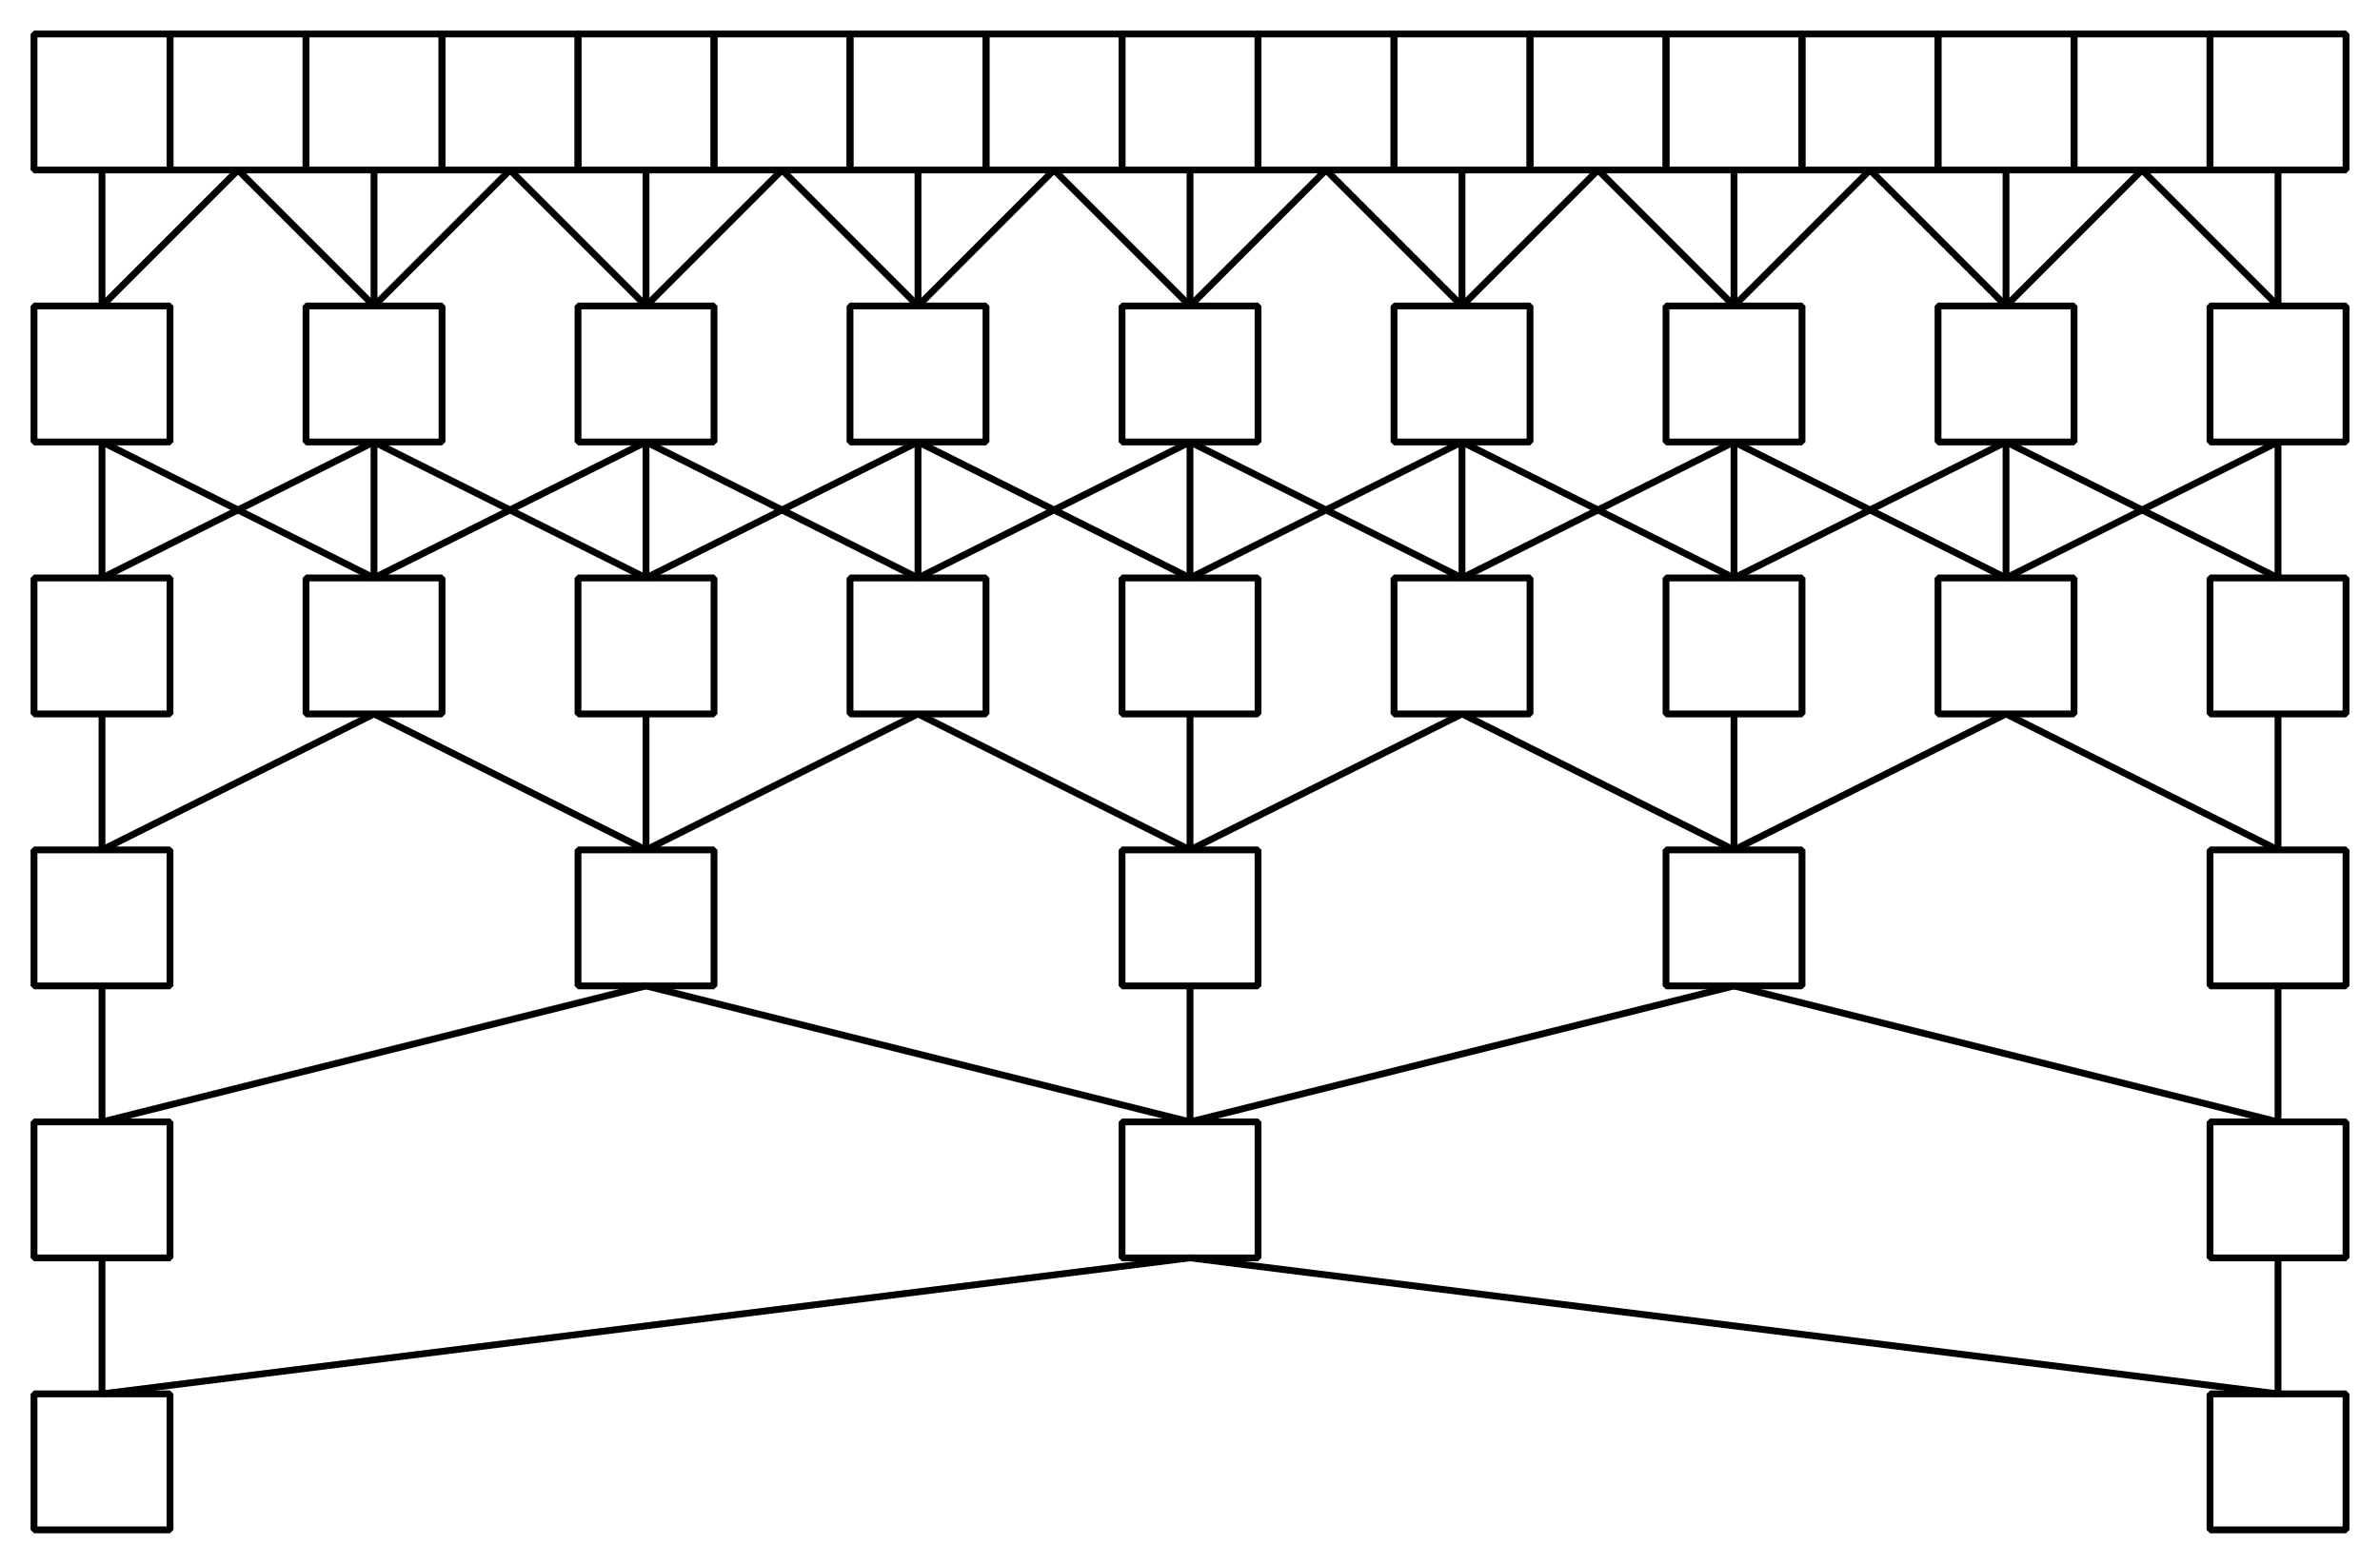 <?xml version="1.0" encoding="UTF-8" standalone="no"?>
<!-- Created with Inkscape (http://www.inkscape.org/) -->

<svg
   width="350"
   height="230"
   viewBox="0 0 92.604 60.854"
   version="1.1"
   id="svg5"
   inkscape:version="1.2.1 (9c6d41e, 2022-07-14)"
   sodipodi:docname="hourglass2.svg"
   xmlns:inkscape="http://www.inkscape.org/namespaces/inkscape"
   xmlns:sodipodi="http://sodipodi.sourceforge.net/DTD/sodipodi-0.dtd"
   xmlns="http://www.w3.org/2000/svg"
   xmlns:svg="http://www.w3.org/2000/svg">
  <sodipodi:namedview
     id="namedview7"
     pagecolor="#ffffff"
     bordercolor="#000000"
     borderopacity="0.25"
     inkscape:showpageshadow="2"
     inkscape:pageopacity="0.0"
     inkscape:pagecheckerboard="0"
     inkscape:deskcolor="#d1d1d1"
     inkscape:document-units="mm"
     showgrid="true"
     inkscape:zoom="1.8036743"
     inkscape:cx="175.75235"
     inkscape:cy="135.0022"
     inkscape:window-width="1309"
     inkscape:window-height="891"
     inkscape:window-x="149"
     inkscape:window-y="37"
     inkscape:window-maximized="0"
     inkscape:current-layer="layer2">
    <inkscape:grid
       type="xygrid"
       id="grid132"
       originx="6.615"
       originy="-6.615" />
  </sodipodi:namedview>
  <defs
     id="defs2" />
  <g
     inkscape:label="Layer 1"
     inkscape:groupmode="layer"
     id="layer1"
     transform="translate(6.615,-6.615)">
    <rect
       style="fill:none;stroke:#000000;stroke-width:0.265;stroke-linejoin:bevel;stroke-dasharray:none;stroke-opacity:1"
       id="rect236"
       width="5.292"
       height="5.292"
       x="-5.292"
       y="50.271" />
    <rect
       style="fill:none;stroke:#000000;stroke-width:0.265;stroke-linejoin:bevel;stroke-dasharray:none;stroke-opacity:1"
       id="rect236-0"
       width="5.292"
       height="5.292"
       x="-5.292"
       y="60.854" />
    <rect
       style="fill:none;stroke:#000000;stroke-width:0.265;stroke-linejoin:bevel;stroke-dasharray:none;stroke-opacity:1"
       id="rect236-0-7"
       width="5.292"
       height="5.292"
       x="79.375"
       y="60.854" />
    <rect
       style="fill:none;stroke:#000000;stroke-width:0.265;stroke-linejoin:bevel;stroke-dasharray:none;stroke-opacity:1"
       id="rect236-1"
       width="5.292"
       height="5.292"
       x="37.042"
       y="50.271" />
    <rect
       style="fill:none;stroke:#000000;stroke-width:0.265;stroke-linejoin:bevel;stroke-dasharray:none;stroke-opacity:1"
       id="rect236-6"
       width="5.292"
       height="5.292"
       x="15.875"
       y="39.687" />
    <rect
       style="fill:none;stroke:#000000;stroke-width:0.265;stroke-linejoin:bevel;stroke-dasharray:none;stroke-opacity:1"
       id="rect236-6-8"
       width="5.292"
       height="5.292"
       x="37.042"
       y="39.687" />
    <rect
       style="fill:none;stroke:#000000;stroke-width:0.265;stroke-linejoin:bevel;stroke-dasharray:none;stroke-opacity:1"
       id="rect236-6-8-1"
       width="5.292"
       height="5.292"
       x="-5.292"
       y="39.687" />
    <rect
       style="fill:none;stroke:#000000;stroke-width:0.265;stroke-linejoin:bevel;stroke-dasharray:none;stroke-opacity:1"
       id="rect236-6-1"
       width="5.292"
       height="5.292"
       x="26.458"
       y="29.104" />
    <rect
       style="fill:none;stroke:#000000;stroke-width:0.265;stroke-linejoin:bevel;stroke-dasharray:none;stroke-opacity:1"
       id="rect236-6-8-4"
       width="5.292"
       height="5.292"
       x="37.042"
       y="29.104" />
    <rect
       style="fill:none;stroke:#000000;stroke-width:0.265;stroke-linejoin:bevel;stroke-dasharray:none;stroke-opacity:1"
       id="rect236-6-8-4-3"
       width="5.292"
       height="5.292"
       x="47.625"
       y="29.104" />
    <rect
       style="fill:none;stroke:#000000;stroke-width:0.265;stroke-linejoin:bevel;stroke-dasharray:none;stroke-opacity:1"
       id="rect236-6-8-4-2"
       width="5.292"
       height="5.292"
       x="58.208"
       y="29.104" />
    <rect
       style="fill:none;stroke:#000000;stroke-width:0.265;stroke-linejoin:bevel;stroke-dasharray:none;stroke-opacity:1"
       id="rect236-6-8-4-8"
       width="5.292"
       height="5.292"
       x="-5.292"
       y="29.104" />
    <rect
       style="fill:none;stroke:#000000;stroke-width:0.265;stroke-linejoin:bevel;stroke-dasharray:none;stroke-opacity:1"
       id="rect236-6-8-4-3-3"
       width="5.292"
       height="5.292"
       x="5.292"
       y="29.104" />
    <rect
       style="fill:none;stroke:#000000;stroke-width:0.265;stroke-linejoin:bevel;stroke-dasharray:none;stroke-opacity:1"
       id="rect236-6-8-4-2-8"
       width="5.292"
       height="5.292"
       x="15.875"
       y="29.104" />
    <rect
       style="fill:none;stroke:#000000;stroke-width:0.265;stroke-linejoin:bevel;stroke-dasharray:none;stroke-opacity:1"
       id="rect236-6-1-7"
       width="5.292"
       height="5.292"
       x="42.333"
       y="7.937" />
    <rect
       style="fill:none;stroke:#000000;stroke-width:0.265;stroke-linejoin:bevel;stroke-dasharray:none;stroke-opacity:1"
       id="rect236-6-8-4-1"
       width="5.292"
       height="5.292"
       x="47.625"
       y="7.937" />
    <rect
       style="fill:none;stroke:#000000;stroke-width:0.265;stroke-linejoin:bevel;stroke-dasharray:none;stroke-opacity:1"
       id="rect236-6-1-7-4"
       width="5.292"
       height="5.292"
       x="52.917"
       y="7.937" />
    <rect
       style="fill:none;stroke:#000000;stroke-width:0.265;stroke-linejoin:bevel;stroke-dasharray:none;stroke-opacity:1"
       id="rect236-6-8-4-1-8"
       width="5.292"
       height="5.292"
       x="58.208"
       y="7.937" />
    <rect
       style="fill:none;stroke:#000000;stroke-width:0.265;stroke-linejoin:bevel;stroke-dasharray:none;stroke-opacity:1"
       id="rect236-6-1-7-0"
       width="5.292"
       height="5.292"
       x="63.5"
       y="7.937" />
    <rect
       style="fill:none;stroke:#000000;stroke-width:0.265;stroke-linejoin:bevel;stroke-dasharray:none;stroke-opacity:1"
       id="rect236-6-8-4-1-4"
       width="5.292"
       height="5.292"
       x="68.792"
       y="7.937" />
    <rect
       style="fill:none;stroke:#000000;stroke-width:0.265;stroke-linejoin:bevel;stroke-dasharray:none;stroke-opacity:1"
       id="rect236-6-1-7-4-6"
       width="5.292"
       height="5.292"
       x="74.083"
       y="7.937" />
    <rect
       style="fill:none;stroke:#000000;stroke-width:0.265;stroke-linejoin:bevel;stroke-dasharray:none;stroke-opacity:1"
       id="rect236-6-8-4-1-8-0"
       width="5.292"
       height="5.292"
       x="79.375"
       y="7.937" />
    <rect
       style="fill:none;stroke:#000000;stroke-width:0.265;stroke-linejoin:bevel;stroke-dasharray:none;stroke-opacity:1"
       id="rect236-6-8-4-1-6"
       width="5.292"
       height="5.292"
       x="5.292"
       y="7.937" />
    <rect
       style="fill:none;stroke:#000000;stroke-width:0.265;stroke-linejoin:bevel;stroke-dasharray:none;stroke-opacity:1"
       id="rect236-6-1-7-4-9"
       width="5.292"
       height="5.292"
       x="10.583"
       y="7.937" />
    <rect
       style="fill:none;stroke:#000000;stroke-width:0.265;stroke-linejoin:bevel;stroke-dasharray:none;stroke-opacity:1"
       id="rect236-6-8-4-1-8-4"
       width="5.292"
       height="5.292"
       x="15.875"
       y="7.937" />
    <rect
       style="fill:none;stroke:#000000;stroke-width:0.265;stroke-linejoin:bevel;stroke-dasharray:none;stroke-opacity:1"
       id="rect236-6-1-7-0-1"
       width="5.292"
       height="5.292"
       x="21.167"
       y="7.937" />
    <rect
       style="fill:none;stroke:#000000;stroke-width:0.265;stroke-linejoin:bevel;stroke-dasharray:none;stroke-opacity:1"
       id="rect236-6-8-4-1-4-3"
       width="5.292"
       height="5.292"
       x="26.458"
       y="7.937" />
    <rect
       style="fill:none;stroke:#000000;stroke-width:0.265;stroke-linejoin:bevel;stroke-dasharray:none;stroke-opacity:1"
       id="rect236-6-1-7-4-6-7"
       width="5.292"
       height="5.292"
       x="31.75"
       y="7.937" />
    <rect
       style="fill:none;stroke:#000000;stroke-width:0.265;stroke-linejoin:bevel;stroke-dasharray:none;stroke-opacity:1"
       id="rect236-6-8-4-1-8-0-8"
       width="5.292"
       height="5.292"
       x="37.042"
       y="7.937" />
    <path
       style="fill:none;stroke:#000000;stroke-width:0.265;stroke-linejoin:bevel;stroke-dasharray:none;stroke-opacity:1"
       d="M -2.646,44.979 V 50.271"
       id="path8245" />
    <path
       style="fill:none;stroke:#000000;stroke-width:0.265;stroke-linejoin:bevel;stroke-dasharray:none;stroke-opacity:1"
       d="m -2.646,55.562 v 5.292"
       id="path8245-0" />
    <path
       style="fill:none;stroke:#000000;stroke-width:0.265;stroke-linejoin:bevel;stroke-dasharray:none;stroke-opacity:1"
       d="M 39.688,44.979 V 50.271"
       id="path8245-89" />
    <path
       style="fill:none;stroke:#000000;stroke-width:0.265;stroke-linejoin:bevel;stroke-dasharray:none;stroke-opacity:1"
       d="m 18.521,34.396 v 5.292"
       id="path8245-3" />
    <path
       style="fill:none;stroke:#000000;stroke-width:0.265;stroke-linejoin:bevel;stroke-dasharray:none;stroke-opacity:1"
       d="m 39.688,13.229 v 5.292"
       id="path8245-8" />
    <path
       style="fill:none;stroke:#000000;stroke-width:0.265;stroke-linejoin:bevel;stroke-dasharray:none;stroke-opacity:1"
       d="m 18.521,13.229 v 5.292"
       id="path8245-8-5" />
    <path
       style="fill:none;stroke:#000000;stroke-width:0.265;stroke-linejoin:bevel;stroke-dasharray:none;stroke-opacity:1"
       d="m -2.646,34.396 v 5.292"
       id="path8245-8-3" />
    <path
       style="fill:none;stroke:#000000;stroke-width:0.265;stroke-linejoin:bevel;stroke-dasharray:none;stroke-opacity:1"
       d="m 39.688,34.396 v 5.292"
       id="path8245-8-54" />
    <path
       style="fill:none;stroke:#000000;stroke-width:0.265;stroke-linejoin:bevel;stroke-dasharray:none;stroke-opacity:1"
       d="m 60.854,13.229 v 5.292"
       id="path8245-8-36" />
    <path
       style="fill:none;stroke:#000000;stroke-width:0.265;stroke-linejoin:bevel;stroke-dasharray:none;stroke-opacity:1"
       d="m 71.438,13.229 v 5.292"
       id="path8245-8-59" />
    <path
       style="fill:none;stroke:#000000;stroke-width:0.265;stroke-linejoin:bevel;stroke-dasharray:none;stroke-opacity:1"
       d="m 50.271,13.229 v 5.292"
       id="path8245-8-549" />
    <path
       style="fill:none;stroke:#000000;stroke-width:0.265;stroke-linejoin:bevel;stroke-dasharray:none;stroke-opacity:1"
       d="m 29.104,13.229 v 5.292"
       id="path8245-8-1" />
    <path
       style="fill:none;stroke:#000000;stroke-width:0.265;stroke-linejoin:bevel;stroke-dasharray:none;stroke-opacity:1"
       d="m 7.938,13.229 v 5.292"
       id="path8245-8-7" />
    <path
       style="fill:none;stroke:#000000;stroke-width:0.265;stroke-linejoin:bevel;stroke-dasharray:none;stroke-opacity:1"
       d="M 2.646,13.229 7.938,18.521"
       id="path12261" />
    <path
       style="fill:none;stroke:#000000;stroke-width:0.265;stroke-linejoin:bevel;stroke-dasharray:none;stroke-opacity:1"
       d="m 13.229,13.229 5.292,5.292"
       id="path12261-8" />
    <path
       style="fill:none;stroke:#000000;stroke-width:0.265;stroke-linejoin:bevel;stroke-dasharray:none;stroke-opacity:1"
       d="m 23.813,13.229 5.292,5.292"
       id="path12261-83" />
    <path
       style="fill:none;stroke:#000000;stroke-width:0.265;stroke-linejoin:bevel;stroke-dasharray:none;stroke-opacity:1"
       d="m 34.396,13.229 5.292,5.292"
       id="path12261-8-5" />
    <path
       style="fill:none;stroke:#000000;stroke-width:0.265;stroke-linejoin:bevel;stroke-dasharray:none;stroke-opacity:1"
       d="m 44.979,13.229 5.292,5.292"
       id="path12261-2" />
    <path
       style="fill:none;stroke:#000000;stroke-width:0.265;stroke-linejoin:bevel;stroke-dasharray:none;stroke-opacity:1"
       d="m 55.563,13.229 5.292,5.292"
       id="path12261-8-2" />
    <path
       style="fill:none;stroke:#000000;stroke-width:0.265;stroke-linejoin:bevel;stroke-dasharray:none;stroke-opacity:1"
       d="M 66.146,13.229 71.438,18.521"
       id="path12261-83-6" />
    <path
       style="fill:none;stroke:#000000;stroke-width:0.265;stroke-linejoin:bevel;stroke-dasharray:none;stroke-opacity:1"
       d="M 7.938,18.521 13.229,13.229"
       id="path12349" />
    <rect
       style="fill:none;stroke:#000000;stroke-width:0.265;stroke-linejoin:bevel;stroke-dasharray:none;stroke-opacity:1"
       id="rect236-6-8-4-1-6-4"
       width="5.292"
       height="5.292"
       x="-5.292"
       y="7.937" />
    <rect
       style="fill:none;stroke:#000000;stroke-width:0.265;stroke-linejoin:bevel;stroke-dasharray:none;stroke-opacity:1"
       id="rect236-6-1-7-4-9-4"
       width="5.292"
       height="5.292"
       x="-1.2919063e-06"
       y="7.937" />
    <path
       style="fill:none;stroke:#000000;stroke-width:0.265;stroke-linejoin:bevel;stroke-dasharray:none;stroke-opacity:1"
       d="m -2.646,13.229 v 5.292"
       id="path8245-8-7-9" />
    <path
       style="fill:none;stroke:#000000;stroke-width:0.265;stroke-linejoin:bevel;stroke-dasharray:none;stroke-opacity:1"
       d="m -2.646,18.521 5.292,-5.292"
       id="path12349-5" />
    <path
       style="fill:none;stroke:#000000;stroke-width:0.265;stroke-linejoin:bevel;stroke-dasharray:none;stroke-opacity:1"
       d="M 18.521,18.521 23.813,13.229"
       id="path12349-7" />
    <path
       style="fill:none;stroke:#000000;stroke-width:0.265;stroke-linejoin:bevel;stroke-dasharray:none;stroke-opacity:1"
       d="m 29.104,18.521 5.292,-5.292"
       id="path12349-1" />
    <path
       style="fill:none;stroke:#000000;stroke-width:0.265;stroke-linejoin:bevel;stroke-dasharray:none;stroke-opacity:1"
       d="m 39.688,18.521 5.292,-5.292"
       id="path12349-7-8" />
    <path
       style="fill:none;stroke:#000000;stroke-width:0.265;stroke-linejoin:bevel;stroke-dasharray:none;stroke-opacity:1"
       d="M 50.271,18.521 55.563,13.229"
       id="path12349-7-7" />
    <path
       style="fill:none;stroke:#000000;stroke-width:0.265;stroke-linejoin:bevel;stroke-dasharray:none;stroke-opacity:1"
       d="m 60.854,18.521 5.292,-5.292"
       id="path12349-1-8" />
    <path
       style="fill:none;stroke:#000000;stroke-width:0.265;stroke-linejoin:bevel;stroke-dasharray:none;stroke-opacity:1"
       d="m 71.438,18.521 5.292,-5.292"
       id="path12349-7-8-7" />
    <path
       style="fill:none;stroke:#000000;stroke-width:0.265;stroke-linejoin:bevel;stroke-dasharray:none;stroke-opacity:1"
       d="m 82.021,13.229 v 5.292"
       id="path8245-8-59-3" />
    <path
       style="fill:none;stroke:#000000;stroke-width:0.265;stroke-linejoin:bevel;stroke-dasharray:none;stroke-opacity:1"
       d="m 76.729,13.229 5.292,5.292"
       id="path12261-83-6-2" />
    <path
       style="fill:none;stroke:#000000;stroke-width:0.265;stroke-linejoin:bevel;stroke-dasharray:none;stroke-opacity:1"
       d="M 7.937,34.396 -2.646,39.687"
       id="path12434" />
    <path
       style="fill:none;stroke:#000000;stroke-width:0.265;stroke-linejoin:bevel;stroke-dasharray:none;stroke-opacity:1"
       d="M 29.104,34.396 18.521,39.687"
       id="path12436" />
    <path
       style="fill:none;stroke:#000000;stroke-width:0.265;stroke-linejoin:bevel;stroke-dasharray:none;stroke-opacity:1"
       d="M 7.937,34.396 18.521,39.687"
       id="path12438" />
    <path
       style="fill:none;stroke:#000000;stroke-width:0.265;stroke-linejoin:bevel;stroke-dasharray:none;stroke-opacity:1"
       d="m 29.104,34.396 10.583,5.292"
       id="path12440" />
    <path
       style="fill:none;stroke:#000000;stroke-width:0.265;stroke-linejoin:bevel;stroke-dasharray:none;stroke-opacity:1"
       d="M 50.271,34.396 39.687,39.687"
       id="path12442" />
    <rect
       style="fill:none;stroke:#000000;stroke-width:0.265;stroke-linejoin:bevel;stroke-dasharray:none;stroke-opacity:1"
       id="rect236-6-8-48"
       width="5.292"
       height="5.292"
       x="58.208"
       y="39.687" />
    <path
       style="fill:none;stroke:#000000;stroke-width:0.265;stroke-linejoin:bevel;stroke-dasharray:none;stroke-opacity:1"
       d="m 60.854,34.396 v 5.292"
       id="path8245-8-54-0" />
    <path
       style="fill:none;stroke:#000000;stroke-width:0.265;stroke-linejoin:bevel;stroke-dasharray:none;stroke-opacity:1"
       d="m 50.271,34.396 10.583,5.292"
       id="path12440-4" />
    <path
       style="fill:none;stroke:#000000;stroke-width:0.265;stroke-linejoin:bevel;stroke-dasharray:none;stroke-opacity:1"
       d="M 71.438,34.396 60.854,39.687"
       id="path12442-0" />
    <rect
       style="fill:none;stroke:#000000;stroke-width:0.265;stroke-linejoin:bevel;stroke-dasharray:none;stroke-opacity:1"
       id="rect236-6-8-48-9"
       width="5.292"
       height="5.292"
       x="79.375"
       y="39.687" />
    <path
       style="fill:none;stroke:#000000;stroke-width:0.265;stroke-linejoin:bevel;stroke-dasharray:none;stroke-opacity:1"
       d="m 82.021,34.396 v 5.292"
       id="path8245-8-54-0-5" />
    <path
       style="fill:none;stroke:#000000;stroke-width:0.265;stroke-linejoin:bevel;stroke-dasharray:none;stroke-opacity:1"
       d="m 71.437,34.396 10.583,5.292"
       id="path12440-4-3" />
    <path
       style="fill:none;stroke:#000000;stroke-width:0.265;stroke-linejoin:bevel;stroke-dasharray:none;stroke-opacity:1"
       d="M 18.521,44.979 -2.646,50.271"
       id="path12446" />
    <rect
       style="fill:none;stroke:#000000;stroke-width:0.265;stroke-linejoin:bevel;stroke-dasharray:none;stroke-opacity:1"
       id="rect14952"
       width="5.292"
       height="5.292"
       x="37.042"
       y="18.521" />
    <rect
       style="fill:none;stroke:#000000;stroke-width:0.265;stroke-linejoin:bevel;stroke-dasharray:none;stroke-opacity:1"
       id="rect14954"
       width="5.292"
       height="5.292"
       x="47.625"
       y="18.521" />
    <rect
       style="fill:none;stroke:#000000;stroke-width:0.265;stroke-linejoin:bevel;stroke-dasharray:none;stroke-opacity:1"
       id="rect14956"
       width="5.292"
       height="5.292"
       x="58.208"
       y="18.521" />
    <rect
       style="fill:none;stroke:#000000;stroke-width:0.265;stroke-linejoin:bevel;stroke-dasharray:none;stroke-opacity:1"
       id="rect14958"
       width="5.292"
       height="5.292"
       x="68.792"
       y="18.521" />
    <rect
       style="fill:none;stroke:#000000;stroke-width:0.265;stroke-linejoin:bevel;stroke-dasharray:none;stroke-opacity:1"
       id="rect14960"
       width="5.292"
       height="5.292"
       x="5.292"
       y="18.521" />
    <rect
       style="fill:none;stroke:#000000;stroke-width:0.265;stroke-linejoin:bevel;stroke-dasharray:none;stroke-opacity:1"
       id="rect14960-2"
       width="5.292"
       height="5.292"
       x="-5.292"
       y="18.521" />
    <rect
       style="fill:none;stroke:#000000;stroke-width:0.265;stroke-linejoin:bevel;stroke-dasharray:none;stroke-opacity:1"
       id="rect14962"
       width="5.292"
       height="5.292"
       x="15.875"
       y="18.521" />
    <rect
       style="fill:none;stroke:#000000;stroke-width:0.265;stroke-linejoin:bevel;stroke-dasharray:none;stroke-opacity:1"
       id="rect14964"
       width="5.292"
       height="5.292"
       x="26.458"
       y="18.521" />
    <path
       style="fill:none;fill-opacity:0.172;stroke:#000000;stroke-width:0.265;stroke-linejoin:bevel;stroke-dasharray:none;stroke-opacity:1"
       d="m 7.937,23.812 v 5.292"
       id="path15031" />
    <path
       style="fill:none;fill-opacity:0.172;stroke:#000000;stroke-width:0.265;stroke-linejoin:bevel;stroke-dasharray:none;stroke-opacity:1"
       d="m -2.646,23.812 v 5.292"
       id="path15031-8" />
    <path
       style="fill:none;fill-opacity:0.172;stroke:#000000;stroke-width:0.265;stroke-linejoin:bevel;stroke-dasharray:none;stroke-opacity:1"
       d="m 29.104,23.812 v 5.292"
       id="path15031-6" />
    <path
       style="fill:none;fill-opacity:0.172;stroke:#000000;stroke-width:0.265;stroke-linejoin:bevel;stroke-dasharray:none;stroke-opacity:1"
       d="m 18.521,23.812 v 5.292"
       id="path15031-8-2" />
    <path
       style="fill:none;fill-opacity:0.172;stroke:#000000;stroke-width:0.265;stroke-linejoin:bevel;stroke-dasharray:none;stroke-opacity:1"
       d="m 39.687,23.812 v 5.292"
       id="path15031-5" />
    <path
       style="fill:none;fill-opacity:0.172;stroke:#000000;stroke-width:0.265;stroke-linejoin:bevel;stroke-dasharray:none;stroke-opacity:1"
       d="m 60.854,23.812 v 5.292"
       id="path15031-6-1" />
    <path
       style="fill:none;fill-opacity:0.172;stroke:#000000;stroke-width:0.265;stroke-linejoin:bevel;stroke-dasharray:none;stroke-opacity:1"
       d="m 50.271,23.812 v 5.292"
       id="path15031-8-2-3" />
    <path
       style="fill:none;fill-opacity:0.172;stroke:#000000;stroke-width:0.265;stroke-linejoin:bevel;stroke-dasharray:none;stroke-opacity:1"
       d="M -2.646,29.104 7.937,23.812"
       id="path15114" />
    <path
       style="fill:none;fill-opacity:0.172;stroke:#000000;stroke-width:0.265;stroke-linejoin:bevel;stroke-dasharray:none;stroke-opacity:1"
       d="M 7.937,29.104 -2.646,23.812"
       id="path15116" />
    <path
       style="fill:none;fill-opacity:0.172;stroke:#000000;stroke-width:0.265;stroke-linejoin:bevel;stroke-dasharray:none;stroke-opacity:1"
       d="M 18.521,23.812 7.937,29.104"
       id="path15118" />
    <path
       style="fill:none;fill-opacity:0.172;stroke:#000000;stroke-width:0.265;stroke-linejoin:bevel;stroke-dasharray:none;stroke-opacity:1"
       d="M 18.521,29.104 7.937,23.812"
       id="path15116-3" />
    <path
       style="fill:none;fill-opacity:0.172;stroke:#000000;stroke-width:0.265;stroke-linejoin:bevel;stroke-dasharray:none;stroke-opacity:1"
       d="M 29.104,23.812 18.521,29.104"
       id="path15118-7" />
    <path
       style="fill:none;fill-opacity:0.172;stroke:#000000;stroke-width:0.265;stroke-linejoin:bevel;stroke-dasharray:none;stroke-opacity:1"
       d="M 29.104,29.104 18.521,23.812"
       id="path15116-5" />
    <path
       style="fill:none;fill-opacity:0.172;stroke:#000000;stroke-width:0.265;stroke-linejoin:bevel;stroke-dasharray:none;stroke-opacity:1"
       d="M 39.687,23.812 29.104,29.104"
       id="path15118-0" />
    <path
       style="fill:none;fill-opacity:0.172;stroke:#000000;stroke-width:0.265;stroke-linejoin:bevel;stroke-dasharray:none;stroke-opacity:1"
       d="M 39.687,29.104 29.104,23.812"
       id="path15116-2" />
    <path
       style="fill:none;fill-opacity:0.172;stroke:#000000;stroke-width:0.265;stroke-linejoin:bevel;stroke-dasharray:none;stroke-opacity:1"
       d="M 50.271,23.812 39.687,29.104"
       id="path15118-1" />
    <path
       style="fill:none;fill-opacity:0.172;stroke:#000000;stroke-width:0.265;stroke-linejoin:bevel;stroke-dasharray:none;stroke-opacity:1"
       d="M 50.271,29.104 39.687,23.812"
       id="path15116-8" />
    <path
       style="fill:none;fill-opacity:0.172;stroke:#000000;stroke-width:0.265;stroke-linejoin:bevel;stroke-dasharray:none;stroke-opacity:1"
       d="M 60.854,23.812 50.271,29.104"
       id="path15118-71" />
    <path
       style="fill:none;fill-opacity:0.172;stroke:#000000;stroke-width:0.265;stroke-linejoin:bevel;stroke-dasharray:none;stroke-opacity:1"
       d="M 71.437,23.812 60.854,29.104"
       id="path15118-71-1" />
    <path
       style="fill:none;fill-opacity:0.172;stroke:#000000;stroke-width:0.265;stroke-linejoin:bevel;stroke-dasharray:none;stroke-opacity:1"
       d="M 60.854,29.104 50.271,23.812"
       id="path15116-55" />
    <rect
       style="fill:none;stroke:#000000;stroke-width:0.265;stroke-linejoin:bevel;stroke-dasharray:none;stroke-opacity:1"
       id="rect236-6-8-4-2-7"
       width="5.292"
       height="5.292"
       x="68.792"
       y="29.104" />
    <path
       style="fill:none;fill-opacity:0.172;stroke:#000000;stroke-width:0.265;stroke-linejoin:bevel;stroke-dasharray:none;stroke-opacity:1"
       d="m 71.438,23.812 v 5.292"
       id="path15031-6-1-8" />
    <path
       style="fill:none;fill-opacity:0.172;stroke:#000000;stroke-width:0.265;stroke-linejoin:bevel;stroke-dasharray:none;stroke-opacity:1"
       d="M 82.021,23.812 71.438,29.104"
       id="path15118-71-1-5" />
    <path
       style="fill:none;fill-opacity:0.172;stroke:#000000;stroke-width:0.265;stroke-linejoin:bevel;stroke-dasharray:none;stroke-opacity:1"
       d="M 71.438,29.104 60.854,23.812"
       id="path15116-55-7" />
    <rect
       style="fill:none;stroke:#000000;stroke-width:0.265;stroke-linejoin:bevel;stroke-dasharray:none;stroke-opacity:1"
       id="rect14960-0"
       width="5.292"
       height="5.292"
       x="79.375"
       y="18.521" />
    <path
       style="fill:none;fill-opacity:0.172;stroke:#000000;stroke-width:0.265;stroke-linejoin:bevel;stroke-dasharray:none;stroke-opacity:1"
       d="M 18.521,44.979 39.688,50.271"
       id="path17690" />
    <path
       style="fill:none;fill-opacity:0.172;stroke:#000000;stroke-width:0.265;stroke-linejoin:bevel;stroke-dasharray:none;stroke-opacity:1"
       d="M 39.688,50.271 60.854,44.979"
       id="path18107" />
    <rect
       style="fill:none;stroke:#000000;stroke-width:0.265;stroke-linejoin:bevel;stroke-dasharray:none;stroke-opacity:1"
       id="rect236-1-7"
       width="5.292"
       height="5.292"
       x="79.375"
       y="50.271" />
    <path
       style="fill:none;stroke:#000000;stroke-width:0.265;stroke-linejoin:bevel;stroke-dasharray:none;stroke-opacity:1"
       d="m 82.021,44.979 v 5.292"
       id="path8245-89-3" />
    <path
       style="fill:none;stroke:#000000;stroke-width:0.265;stroke-linejoin:bevel;stroke-dasharray:none;stroke-opacity:1"
       d="m 82.021,55.562 v 5.292"
       id="path8245-89-3-9" />
    <path
       style="fill:none;fill-opacity:0.172;stroke:#000000;stroke-width:0.265;stroke-linejoin:bevel;stroke-dasharray:none;stroke-opacity:1"
       d="m 60.854,44.979 21.167,5.292"
       id="path17690-9" />
    <path
       style="fill:none;fill-opacity:0.172;stroke:#000000;stroke-width:0.265;stroke-linejoin:bevel;stroke-dasharray:none;stroke-opacity:1"
       d="M -2.646,60.854 39.688,55.562"
       id="path18153" />
    <rect
       style="fill:none;stroke:#000000;stroke-width:0.265;stroke-linejoin:bevel;stroke-dasharray:none;stroke-opacity:1"
       id="rect236-6-8-4-2-7-4"
       width="5.292"
       height="5.292"
       x="79.375"
       y="29.104" />
    <path
       style="fill:none;fill-opacity:0.172;stroke:#000000;stroke-width:0.265;stroke-linejoin:bevel;stroke-dasharray:none;stroke-opacity:1"
       d="m 82.021,23.812 v 5.292"
       id="path15031-6-1-8-8" />
    <path
       style="fill:none;fill-opacity:0.172;stroke:#000000;stroke-width:0.265;stroke-linejoin:bevel;stroke-dasharray:none;stroke-opacity:1"
       d="M 82.021,29.104 71.437,23.812"
       id="path15116-55-7-5" />
    <path
       style="fill:none;fill-opacity:0.172;stroke:#000000;stroke-width:0.265;stroke-linejoin:bevel;stroke-dasharray:none;stroke-opacity:1"
       d="m 39.688,55.562 42.333,5.292"
       id="path18357" />
  </g>
  <g
     inkscape:groupmode="layer"
     id="layer3"
     inkscape:label="Layer 3"
     style="display:none">
    <rect
       style="fill:none;stroke:#e52600;stroke-width:0.265;stroke-linejoin:bevel;stroke-dasharray:none;stroke-opacity:1"
       id="rect16704"
       width="5.292"
       height="5.292"
       x="91.281"
       y="43.656" />
    <rect
       style="fill:none;stroke:#e52600;stroke-width:0.265;stroke-linejoin:bevel;stroke-dasharray:none;stroke-opacity:1"
       id="rect16706"
       width="5.292"
       height="5.292"
       x="91.281"
       y="-59.531"
       transform="scale(1,-1)" />
    <rect
       style="fill:none;stroke:#e52600;stroke-width:0.265;stroke-linejoin:bevel;stroke-dasharray:none;stroke-opacity:1"
       id="rect16708"
       width="5.292"
       height="5.292"
       x="112.448"
       y="-59.531"
       transform="scale(1,-1)" />
    <rect
       style="fill:none;stroke:#e52600;stroke-width:0.265;stroke-linejoin:bevel;stroke-dasharray:none;stroke-opacity:1"
       id="rect16710"
       width="5.292"
       height="5.292"
       x="70.115"
       y="-59.531"
       transform="scale(1,-1)" />
    <path
       style="fill:none;stroke:#e52600;stroke-width:0.265;stroke-linejoin:bevel;stroke-dasharray:none;stroke-opacity:1"
       d="M 93.927,54.24 V 48.948"
       id="path16712" />
    <path
       style="fill:none;stroke:#e52600;stroke-width:0.265;stroke-linejoin:bevel;stroke-dasharray:none;stroke-opacity:1"
       d="M 93.927,64.823 V 59.531"
       id="path16714" />
    <path
       style="fill:none;stroke:#e52600;stroke-width:0.265;stroke-linejoin:bevel;stroke-dasharray:none;stroke-opacity:1"
       d="M 72.76,64.823 V 59.531"
       id="path16716" />
    <path
       style="fill:none;stroke:#e52600;stroke-width:0.265;stroke-linejoin:bevel;stroke-dasharray:none;stroke-opacity:1"
       d="M 115.094,64.823 V 59.531"
       id="path16718" />
    <path
       style="fill:none;stroke:#e52600;stroke-width:0.265;stroke-linejoin:bevel;stroke-dasharray:none;stroke-opacity:1"
       d="M 62.177,64.823 72.76,59.531"
       id="path16720" />
    <path
       style="fill:none;stroke:#e52600;stroke-width:0.265;stroke-linejoin:bevel;stroke-dasharray:none;stroke-opacity:1"
       d="M 83.344,64.823 72.76,59.531"
       id="path16722" />
    <path
       style="fill:none;stroke:#e52600;stroke-width:0.265;stroke-linejoin:bevel;stroke-dasharray:none;stroke-opacity:1"
       d="M 104.51,64.823 93.927,59.531"
       id="path16724" />
    <path
       style="fill:none;stroke:#e52600;stroke-width:0.265;stroke-linejoin:bevel;stroke-dasharray:none;stroke-opacity:1"
       d="m 83.344,64.823 10.583,-5.292"
       id="path16726" />
    <path
       style="fill:none;stroke:#e52600;stroke-width:0.265;stroke-linejoin:bevel;stroke-dasharray:none;stroke-opacity:1"
       d="m 104.51,64.823 10.583,-5.292"
       id="path16728" />
    <path
       style="fill:none;stroke:#e52600;stroke-width:0.265;stroke-linejoin:bevel;stroke-dasharray:none;stroke-opacity:1"
       d="m 72.76,54.24 21.167,-5.292"
       id="path16732" />
    <path
       style="fill:none;stroke:#e52600;stroke-width:0.265;stroke-linejoin:bevel;stroke-dasharray:none;stroke-opacity:1"
       d="M 115.094,54.24 93.927,48.948"
       id="path16734" />
    <rect
       style="fill:none;stroke:#e52600;stroke-width:0.265;stroke-linejoin:bevel;stroke-dasharray:none;stroke-opacity:1"
       id="rect16736"
       width="5.292"
       height="5.292"
       x="91.281"
       y="-70.115"
       transform="scale(1,-1)" />
    <rect
       style="fill:none;stroke:#e52600;stroke-width:0.265;stroke-linejoin:bevel;stroke-dasharray:none;stroke-opacity:1"
       id="rect16738"
       width="5.292"
       height="5.292"
       x="101.865"
       y="-70.115"
       transform="scale(1,-1)" />
    <rect
       style="fill:none;stroke:#e52600;stroke-width:0.265;stroke-linejoin:bevel;stroke-dasharray:none;stroke-opacity:1"
       id="rect16740"
       width="5.292"
       height="5.292"
       x="112.448"
       y="-70.115"
       transform="scale(1,-1)" />
    <rect
       style="fill:none;stroke:#e52600;stroke-width:0.265;stroke-linejoin:bevel;stroke-dasharray:none;stroke-opacity:1"
       id="rect16744"
       width="5.292"
       height="5.292"
       x="59.531"
       y="-70.115"
       transform="scale(1,-1)" />
    <rect
       style="fill:none;stroke:#e52600;stroke-width:0.265;stroke-linejoin:bevel;stroke-dasharray:none;stroke-opacity:1"
       id="rect16746"
       width="5.292"
       height="5.292"
       x="70.115"
       y="-70.115"
       transform="scale(1,-1)" />
    <rect
       style="fill:none;stroke:#e52600;stroke-width:0.265;stroke-linejoin:bevel;stroke-dasharray:none;stroke-opacity:1"
       id="rect16748"
       width="5.292"
       height="5.292"
       x="80.698"
       y="-70.115"
       transform="scale(1,-1)" />
    <rect
       style="fill:none;stroke:#e52600;stroke-width:0.265;stroke-linejoin:bevel;stroke-dasharray:none;stroke-opacity:1"
       id="rect16750"
       width="5.292"
       height="5.292"
       x="91.281"
       y="-91.281"
       transform="scale(1,-1)" />
    <rect
       style="fill:none;stroke:#e52600;stroke-width:0.265;stroke-linejoin:bevel;stroke-dasharray:none;stroke-opacity:1"
       id="rect16752"
       width="5.292"
       height="5.292"
       x="96.573"
       y="-91.281"
       transform="scale(1,-1)" />
    <rect
       style="fill:none;stroke:#e52600;stroke-width:0.265;stroke-linejoin:bevel;stroke-dasharray:none;stroke-opacity:1"
       id="rect16770"
       width="5.292"
       height="5.292"
       x="54.24"
       y="-91.281"
       transform="scale(1,-1)" />
    <rect
       style="fill:none;stroke:#e52600;stroke-width:0.265;stroke-linejoin:bevel;stroke-dasharray:none;stroke-opacity:1"
       id="rect16772"
       width="5.292"
       height="5.292"
       x="59.531"
       y="-91.281"
       transform="scale(1,-1)" />
    <rect
       style="fill:none;stroke:#e52600;stroke-width:0.265;stroke-linejoin:bevel;stroke-dasharray:none;stroke-opacity:1"
       id="rect16774"
       width="5.292"
       height="5.292"
       x="64.823"
       y="-91.281"
       transform="scale(1,-1)" />
    <rect
       style="fill:none;stroke:#e52600;stroke-width:0.265;stroke-linejoin:bevel;stroke-dasharray:none;stroke-opacity:1"
       id="rect16776"
       width="5.292"
       height="5.292"
       x="70.115"
       y="-91.281"
       transform="scale(1,-1)" />
    <rect
       style="fill:none;stroke:#e52600;stroke-width:0.265;stroke-linejoin:bevel;stroke-dasharray:none;stroke-opacity:1"
       id="rect16778"
       width="5.292"
       height="5.292"
       x="75.406"
       y="-91.281"
       transform="scale(1,-1)" />
    <rect
       style="fill:none;stroke:#e52600;stroke-width:0.265;stroke-linejoin:bevel;stroke-dasharray:none;stroke-opacity:1"
       id="rect16780"
       width="5.292"
       height="5.292"
       x="80.698"
       y="-91.281"
       transform="scale(1,-1)" />
    <rect
       style="fill:none;stroke:#e52600;stroke-width:0.265;stroke-linejoin:bevel;stroke-dasharray:none;stroke-opacity:1"
       id="rect16782"
       width="5.292"
       height="5.292"
       x="85.99"
       y="-91.281"
       transform="scale(1,-1)" />
    <path
       style="fill:none;stroke:#e52600;stroke-width:0.265;stroke-linejoin:bevel;stroke-dasharray:none;stroke-opacity:1"
       d="m 93.927,85.99 v -5.292"
       id="path16784" />
    <path
       style="fill:none;stroke:#e52600;stroke-width:0.265;stroke-linejoin:bevel;stroke-dasharray:none;stroke-opacity:1"
       d="m 72.76,85.99 v -5.292"
       id="path16786" />
    <path
       style="fill:none;stroke:#e52600;stroke-width:0.265;stroke-linejoin:bevel;stroke-dasharray:none;stroke-opacity:1"
       d="m 83.344,85.99 v -5.292"
       id="path16794" />
    <path
       style="fill:none;stroke:#e52600;stroke-width:0.265;stroke-linejoin:bevel;stroke-dasharray:none;stroke-opacity:1"
       d="m 62.177,85.99 v -5.292"
       id="path16796" />
    <path
       style="fill:none;stroke:#e52600;stroke-width:0.265;stroke-linejoin:bevel;stroke-dasharray:none;stroke-opacity:1"
       d="m 56.885,85.99 5.292,-5.292"
       id="path16798" />
    <path
       style="fill:none;stroke:#e52600;stroke-width:0.265;stroke-linejoin:bevel;stroke-dasharray:none;stroke-opacity:1"
       d="m 67.469,85.99 5.292,-5.292"
       id="path16800" />
    <path
       style="fill:none;stroke:#e52600;stroke-width:0.265;stroke-linejoin:bevel;stroke-dasharray:none;stroke-opacity:1"
       d="m 78.052,85.99 5.292,-5.292"
       id="path16802" />
    <path
       style="fill:none;stroke:#e52600;stroke-width:0.265;stroke-linejoin:bevel;stroke-dasharray:none;stroke-opacity:1"
       d="m 88.635,85.99 5.292,-5.292"
       id="path16804" />
    <path
       style="fill:none;stroke:#e52600;stroke-width:0.265;stroke-linejoin:bevel;stroke-dasharray:none;stroke-opacity:1"
       d="m 99.219,85.99 5.292,-5.292"
       id="path16806" />
    <path
       style="fill:none;stroke:#e52600;stroke-width:0.265;stroke-linejoin:bevel;stroke-dasharray:none;stroke-opacity:1"
       d="m 62.177,80.698 5.292,5.292"
       id="path16812" />
    <rect
       style="fill:none;stroke:#e52600;stroke-width:0.265;stroke-linejoin:bevel;stroke-dasharray:none;stroke-opacity:1"
       id="rect16814"
       width="5.292"
       height="5.292"
       x="43.656"
       y="-91.281"
       transform="scale(1,-1)" />
    <rect
       style="fill:none;stroke:#e52600;stroke-width:0.265;stroke-linejoin:bevel;stroke-dasharray:none;stroke-opacity:1"
       id="rect16816"
       width="5.292"
       height="5.292"
       x="48.948"
       y="-91.281"
       transform="scale(1,-1)" />
    <path
       style="fill:none;stroke:#e52600;stroke-width:0.265;stroke-linejoin:bevel;stroke-dasharray:none;stroke-opacity:1"
       d="m 51.594,85.99 v -5.292"
       id="path16818" />
    <path
       style="fill:none;stroke:#e52600;stroke-width:0.265;stroke-linejoin:bevel;stroke-dasharray:none;stroke-opacity:1"
       d="m 46.302,85.99 5.292,-5.292"
       id="path16820" />
    <path
       style="fill:none;stroke:#e52600;stroke-width:0.265;stroke-linejoin:bevel;stroke-dasharray:none;stroke-opacity:1"
       d="m 51.594,80.698 5.292,5.292"
       id="path16822" />
    <path
       style="fill:none;stroke:#e52600;stroke-width:0.265;stroke-linejoin:bevel;stroke-dasharray:none;stroke-opacity:1"
       d="m 72.76,80.698 5.292,5.292"
       id="path16824" />
    <path
       style="fill:none;stroke:#e52600;stroke-width:0.265;stroke-linejoin:bevel;stroke-dasharray:none;stroke-opacity:1"
       d="m 83.344,80.698 5.292,5.292"
       id="path16826" />
    <path
       style="fill:none;stroke:#e52600;stroke-width:0.265;stroke-linejoin:bevel;stroke-dasharray:none;stroke-opacity:1"
       d="m 93.927,80.698 5.292,5.292"
       id="path16828" />
    <rect
       style="fill:none;stroke:#e52600;stroke-width:0.265;stroke-linejoin:bevel;stroke-dasharray:none;stroke-opacity:1"
       id="rect16842"
       width="5.292"
       height="5.292"
       x="91.281"
       y="-80.698"
       transform="scale(1,-1)" />
    <rect
       style="fill:none;stroke:#e52600;stroke-width:0.265;stroke-linejoin:bevel;stroke-dasharray:none;stroke-opacity:1"
       id="rect16844"
       width="5.292"
       height="5.292"
       x="101.865"
       y="-80.698"
       transform="scale(1,-1)" />
    <rect
       style="fill:none;stroke:#e52600;stroke-width:0.265;stroke-linejoin:bevel;stroke-dasharray:none;stroke-opacity:1"
       id="rect16850"
       width="5.292"
       height="5.292"
       x="59.531"
       y="-80.698"
       transform="scale(1,-1)" />
    <rect
       style="fill:none;stroke:#e52600;stroke-width:0.265;stroke-linejoin:bevel;stroke-dasharray:none;stroke-opacity:1"
       id="rect16852"
       width="5.292"
       height="5.292"
       x="48.948"
       y="-80.698"
       transform="scale(1,-1)" />
    <rect
       style="fill:none;stroke:#e52600;stroke-width:0.265;stroke-linejoin:bevel;stroke-dasharray:none;stroke-opacity:1"
       id="rect16854"
       width="5.292"
       height="5.292"
       x="70.115"
       y="-80.698"
       transform="scale(1,-1)" />
    <rect
       style="fill:none;stroke:#e52600;stroke-width:0.265;stroke-linejoin:bevel;stroke-dasharray:none;stroke-opacity:1"
       id="rect16856"
       width="5.292"
       height="5.292"
       x="80.698"
       y="-80.698"
       transform="scale(1,-1)" />
    <path
       style="fill:none;fill-opacity:0.172;stroke:#e52600;stroke-width:0.265;stroke-linejoin:bevel;stroke-dasharray:none;stroke-opacity:1"
       d="m 72.76,75.406 v -5.292"
       id="path16858" />
    <path
       style="fill:none;fill-opacity:0.172;stroke:#e52600;stroke-width:0.265;stroke-linejoin:bevel;stroke-dasharray:none;stroke-opacity:1"
       d="m 62.177,75.406 v -5.292"
       id="path16860" />
    <path
       style="fill:none;fill-opacity:0.172;stroke:#e52600;stroke-width:0.265;stroke-linejoin:bevel;stroke-dasharray:none;stroke-opacity:1"
       d="m 93.927,75.406 v -5.292"
       id="path16862" />
    <path
       style="fill:none;fill-opacity:0.172;stroke:#e52600;stroke-width:0.265;stroke-linejoin:bevel;stroke-dasharray:none;stroke-opacity:1"
       d="m 83.344,75.406 v -5.292"
       id="path16864" />
    <path
       style="fill:none;fill-opacity:0.172;stroke:#e52600;stroke-width:0.265;stroke-linejoin:bevel;stroke-dasharray:none;stroke-opacity:1"
       d="m 104.51,75.406 v -5.292"
       id="path16866" />
    <path
       style="fill:none;fill-opacity:0.172;stroke:#e52600;stroke-width:0.265;stroke-linejoin:bevel;stroke-dasharray:none;stroke-opacity:1"
       d="m 62.177,70.115 10.583,5.292"
       id="path16872" />
    <path
       style="fill:none;fill-opacity:0.172;stroke:#e52600;stroke-width:0.265;stroke-linejoin:bevel;stroke-dasharray:none;stroke-opacity:1"
       d="m 72.76,70.115 -10.583,5.292"
       id="path16874" />
    <path
       style="fill:none;fill-opacity:0.172;stroke:#e52600;stroke-width:0.265;stroke-linejoin:bevel;stroke-dasharray:none;stroke-opacity:1"
       d="m 62.177,70.115 -10.583,5.292"
       id="path16876" />
    <path
       style="fill:none;fill-opacity:0.172;stroke:#e52600;stroke-width:0.265;stroke-linejoin:bevel;stroke-dasharray:none;stroke-opacity:1"
       d="m 83.344,75.406 -10.583,-5.292"
       id="path16878" />
    <path
       style="fill:none;fill-opacity:0.172;stroke:#e52600;stroke-width:0.265;stroke-linejoin:bevel;stroke-dasharray:none;stroke-opacity:1"
       d="m 83.344,70.115 -10.583,5.292"
       id="path16880" />
    <path
       style="fill:none;fill-opacity:0.172;stroke:#e52600;stroke-width:0.265;stroke-linejoin:bevel;stroke-dasharray:none;stroke-opacity:1"
       d="m 93.927,75.406 -10.583,-5.292"
       id="path16882" />
    <path
       style="fill:none;fill-opacity:0.172;stroke:#e52600;stroke-width:0.265;stroke-linejoin:bevel;stroke-dasharray:none;stroke-opacity:1"
       d="m 93.927,70.115 -10.583,5.292"
       id="path16884" />
    <path
       style="fill:none;fill-opacity:0.172;stroke:#e52600;stroke-width:0.265;stroke-linejoin:bevel;stroke-dasharray:none;stroke-opacity:1"
       d="M 104.51,75.406 93.927,70.115"
       id="path16886" />
    <path
       style="fill:none;fill-opacity:0.172;stroke:#e52600;stroke-width:0.265;stroke-linejoin:bevel;stroke-dasharray:none;stroke-opacity:1"
       d="m 104.51,70.115 -10.583,5.292"
       id="path16888" />
    <path
       style="fill:none;fill-opacity:0.172;stroke:#e52600;stroke-width:0.265;stroke-linejoin:bevel;stroke-dasharray:none;stroke-opacity:1"
       d="m 115.094,70.115 -10.583,5.292"
       id="path16892" />
  </g>
  <g
     inkscape:groupmode="layer"
     id="layer2"
     inkscape:label="Layer 2"
     style="display:none"
     transform="translate(6.615,-6.615)">
    <rect
       style="fill:#000000;fill-opacity:0.172;stroke:none;stroke-width:0.265;stroke-linejoin:bevel;stroke-dasharray:none;stroke-opacity:1"
       id="rect13676"
       width="9.26"
       height="7.938"
       x="-6.615"
       y="6.615" />
    <rect
       style="fill:#000000;fill-opacity:0.172;stroke:none;stroke-width:0.265;stroke-linejoin:bevel;stroke-dasharray:none;stroke-opacity:1"
       id="rect13676-4"
       width="9.26"
       height="7.938"
       x="76.729"
       y="59.531" />
  </g>
</svg>
